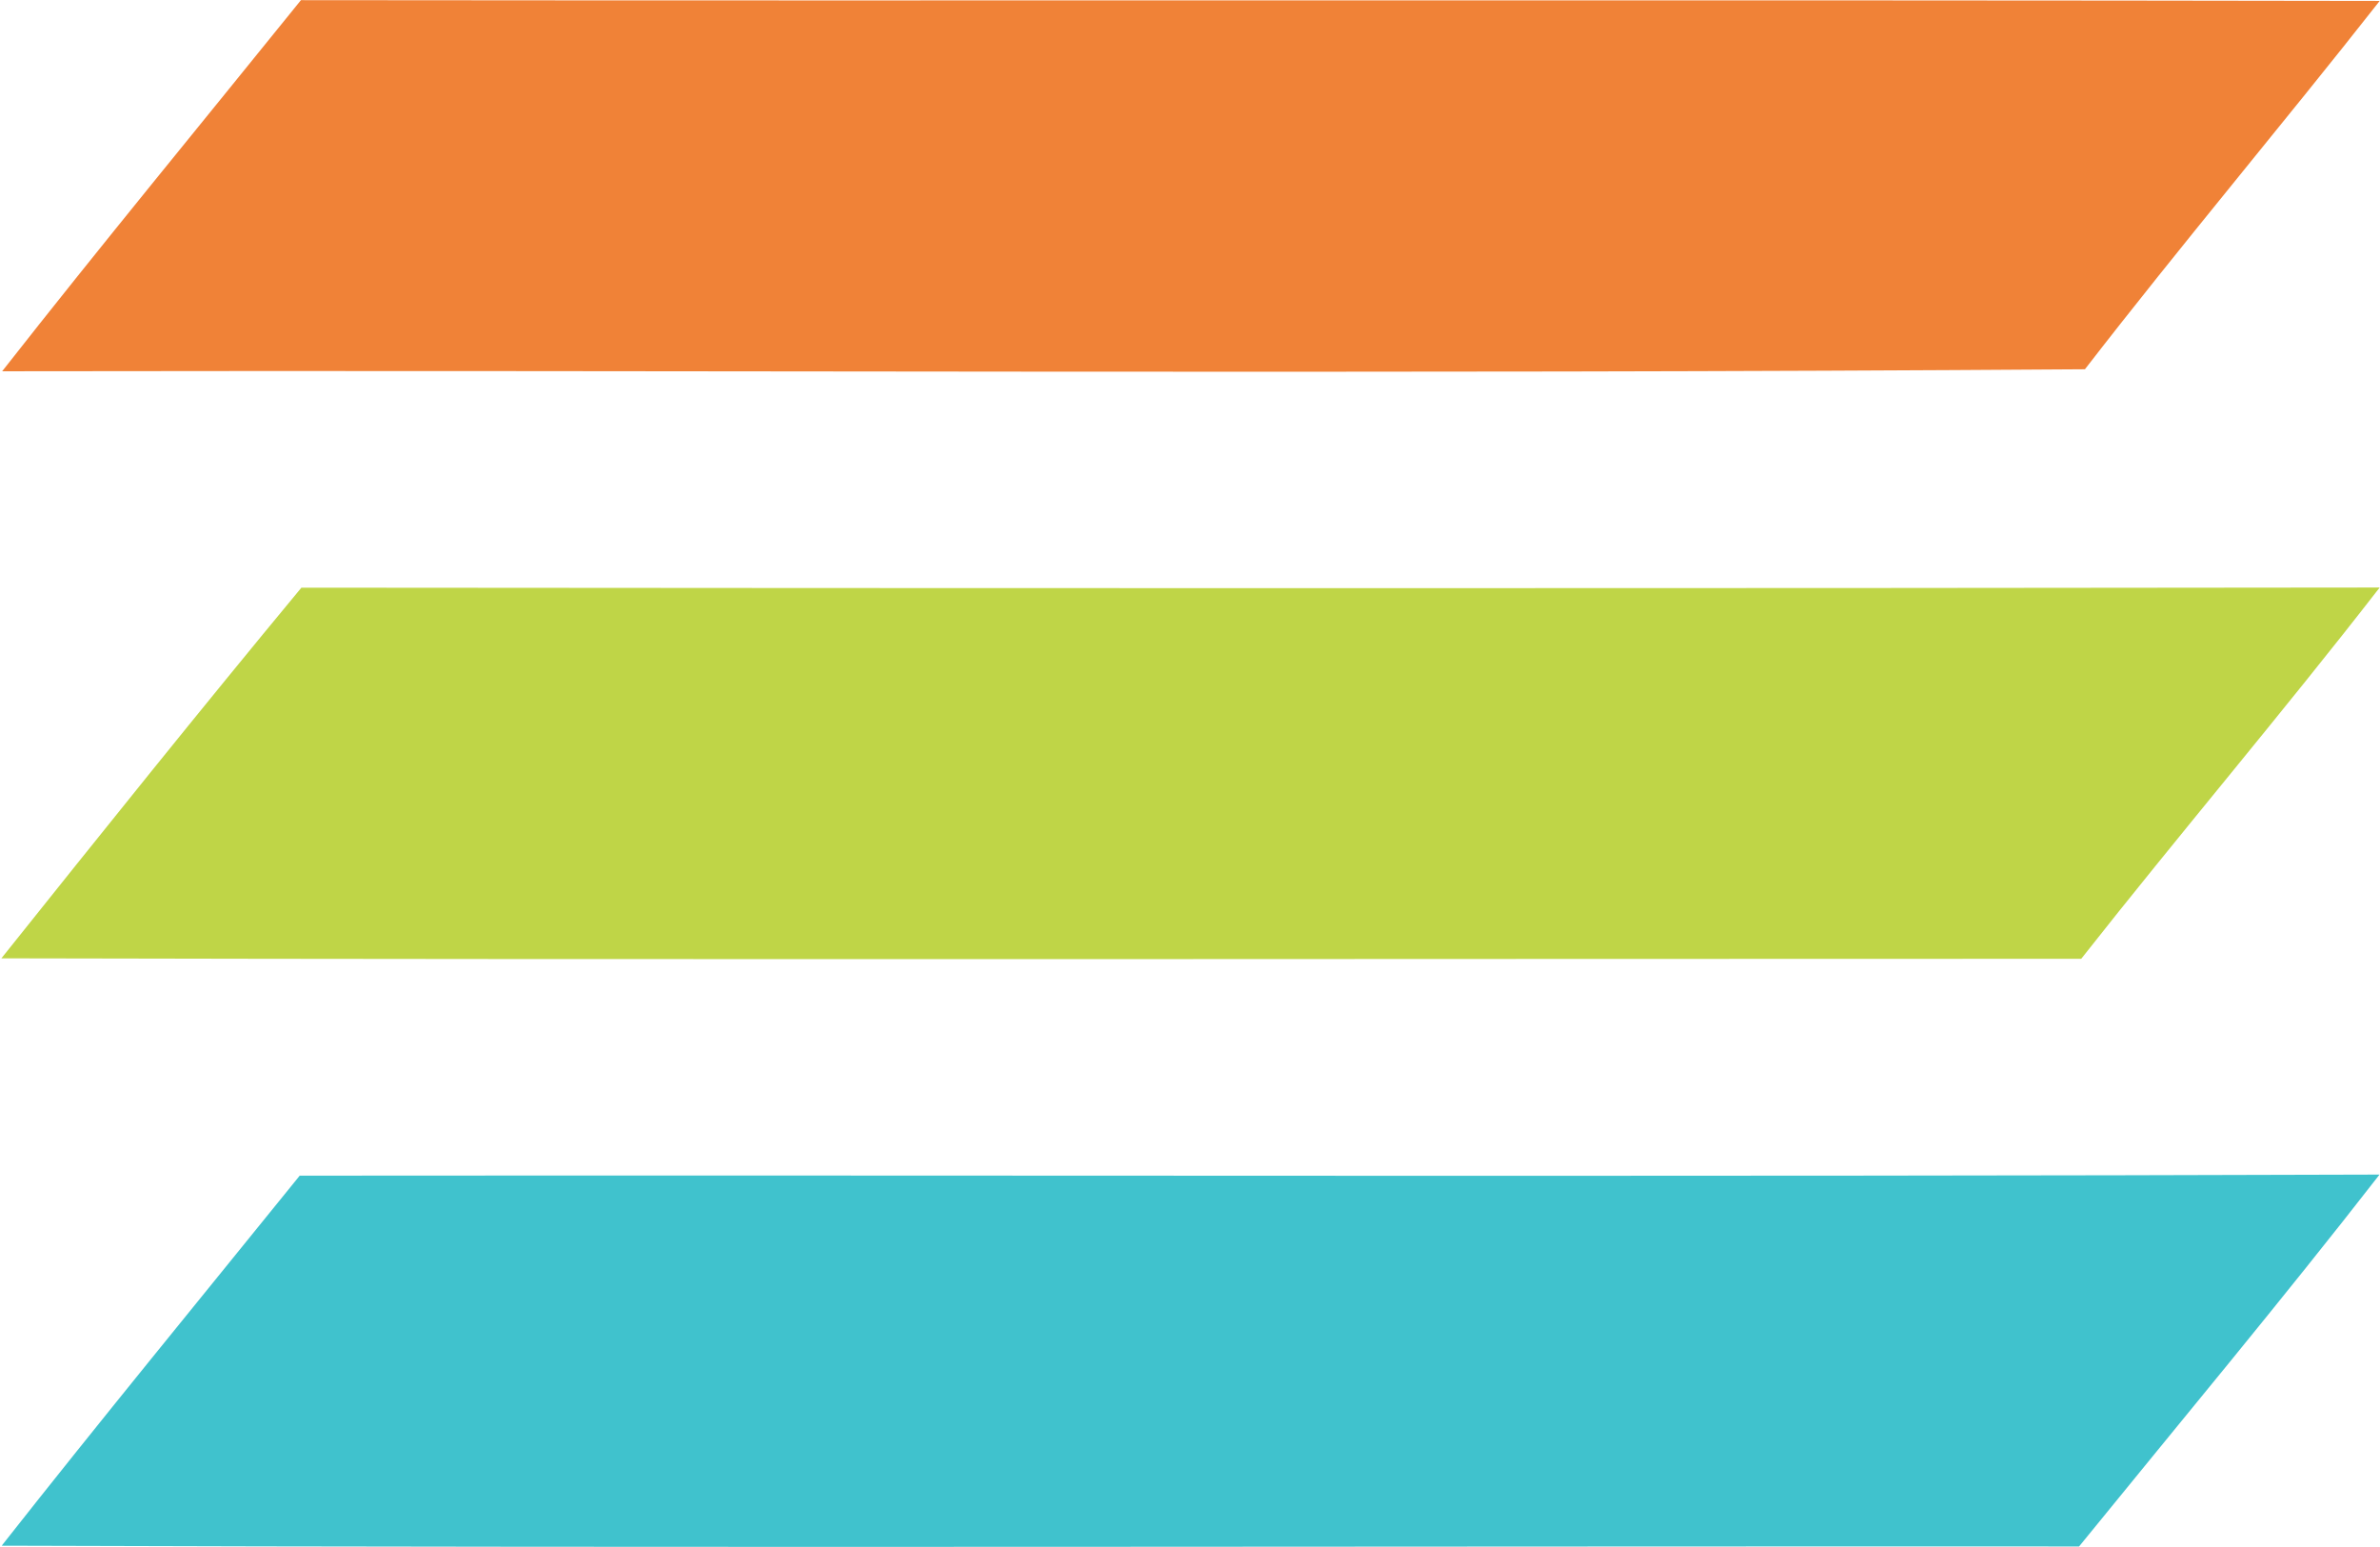 <?xml version="1.0" ?>
<svg xmlns="http://www.w3.org/2000/svg" viewBox="0 0 1543 1003">
	<style>
		.s0 { fill: #f08237 } 
		.s1 { fill: #bfd547 } 
		.s2 { fill: #40c2cd } 
	</style>
	<g id="#f08237ff">
		<path id="Layer" class="s0" d="m1.4 240.7c63.5-81 129-160.4 193.7-240.6 449.2 0.5 898.5-0.3 1347.7 0.5-63 80.2-128.7 158.1-191.1 238.8-450.1 3.2-900.3 0.5-1350.3 1.3z"/>
	</g>
	<g id="#bfd547ff">
		<path id="Layer" class="s1" d="m0.9 621.3c64.3-80.5 128.7-160.9 194.5-240.3 449.1 0.4 898.2 0.5 1347.4-0.1-63.2 81.5-129.9 159.9-193.5 240.7-449.4 0-898.8 0.7-1348.4-0.3z"/>
	</g>
	<g id="#40c2cdff">
		<path id="Layer" class="s2" d="m194.3 762.2c449.4-0.4 898.8 0.8 1348.4-0.7-63.5 81.7-129.8 161.1-194.8 241.1-449-0.2-897.9 1-1346.8-0.5 63.5-80.7 128.7-160.1 193.2-239.9z"/>
	</g>
</svg>